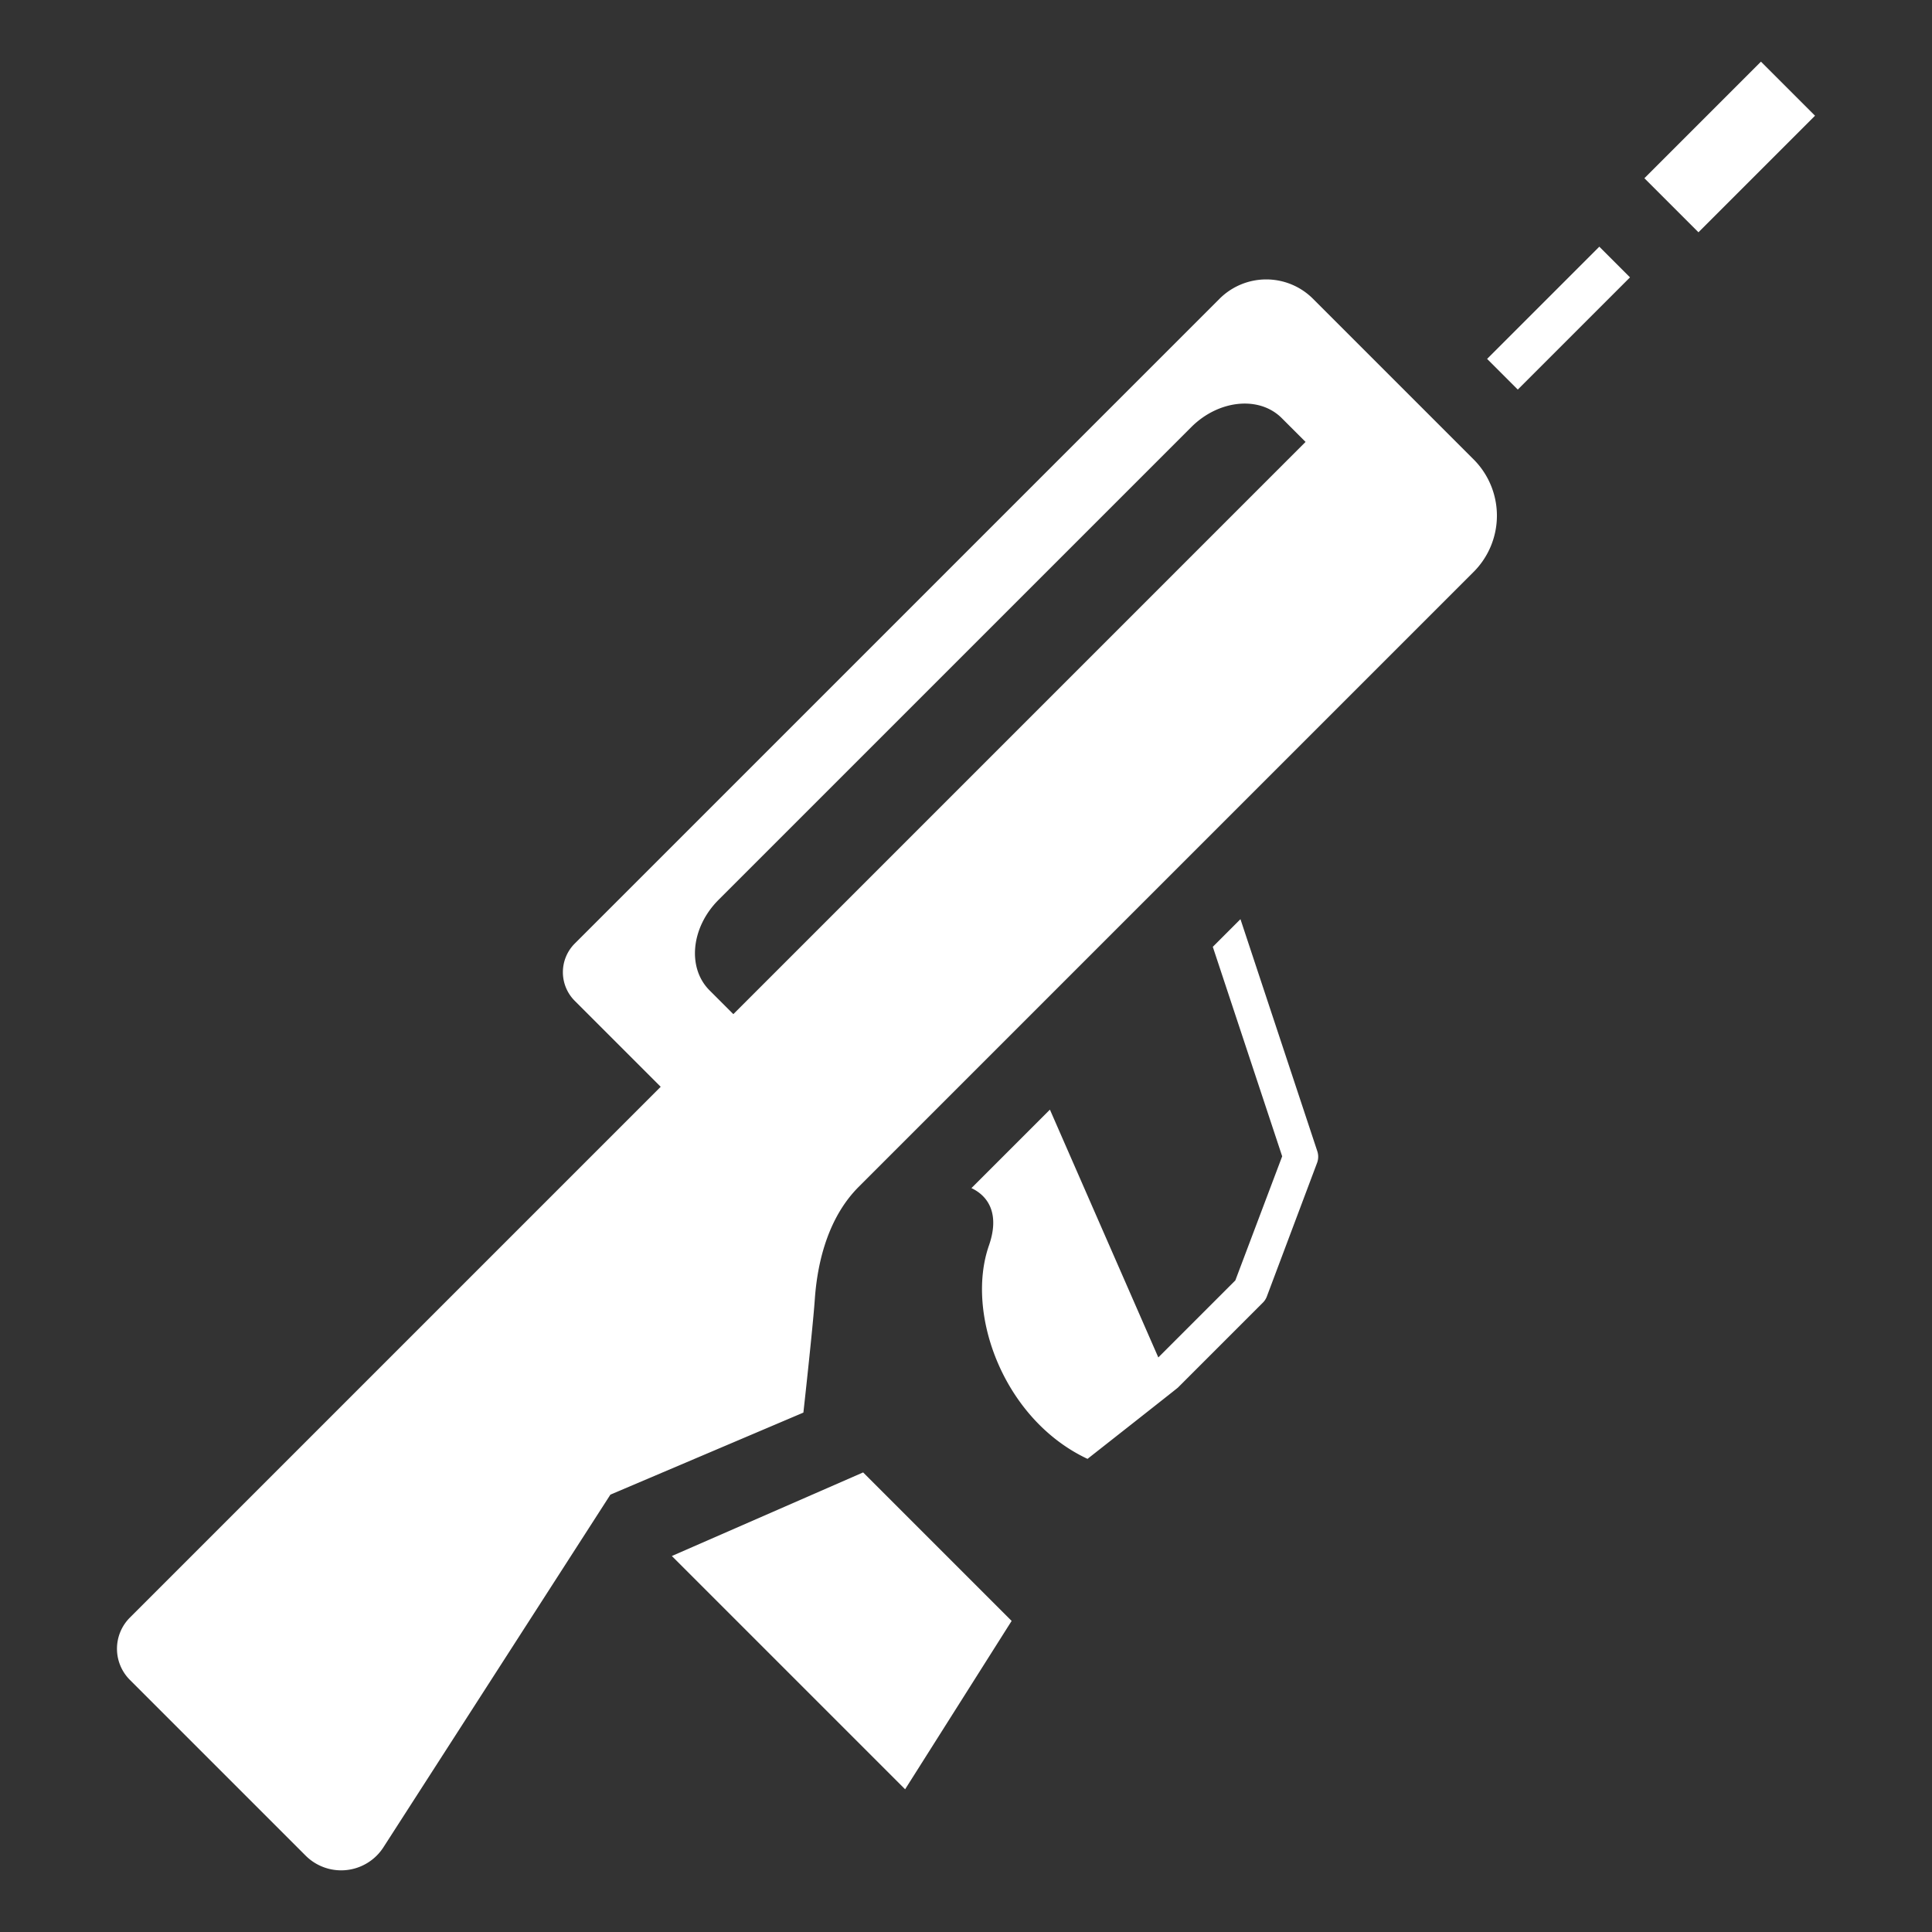 <svg xmlns="http://www.w3.org/2000/svg" width="512" height="512" viewBox="0 0 512 512"><rect x="0" y="0" width="512" height="512" fill="#333333" stroke="none"/><path fill="#fff" d="M466.674 16.34L435.78 47.232l14.326 14.326L481 30.664zM34.418 445.184l46.577 46.577a13.32 13.32 0 0 0 20.618-2.213l60.15-93.456l51.144-21.74s2.487-22.322 3.033-30.12c.763-10.805 3.966-22.05 11.633-29.718l162.948-162.95a21.086 21.086 0 0 0 0-29.82L347.958 79.18a17.516 17.516 0 0 0-24.772 0l-170.87 170.87a10.736 10.736 0 0 0 0 15.184l22.775 22.775L34.427 428.675a11.67 11.67 0 0 0-.01 16.51zm153.614-182.737c-5.962-5.963-4.907-16.68 2.392-23.98l125.273-125.274c7.262-7.262 18.018-8.354 23.98-2.392l6.31 6.31L194.344 268.76l-6.31-6.31zm118.933 97.288l20.41-20.41l12.416-32.892l-18.385-55.515l7.328-7.33l20.364 61.488a4.64 4.64 0 0 1-.057 3.09l-13.31 35.405a4.6 4.6 0 0 1-1.063 1.65l-22.512 22.51c-.282.283-23.952 18.885-23.952 18.885c-22.107-10.37-32.467-38.345-26.12-56.56c2.827-8.12.04-12.98-4.643-15.194l20.798-20.797zm-78.224 30.47l39.353 39.353l-28.228 44.617l-61.817-61.817zm195.096-324.83l8.13 8.13l-29.737 29.734l-8.13-8.128l29.708-29.708z"/></svg>